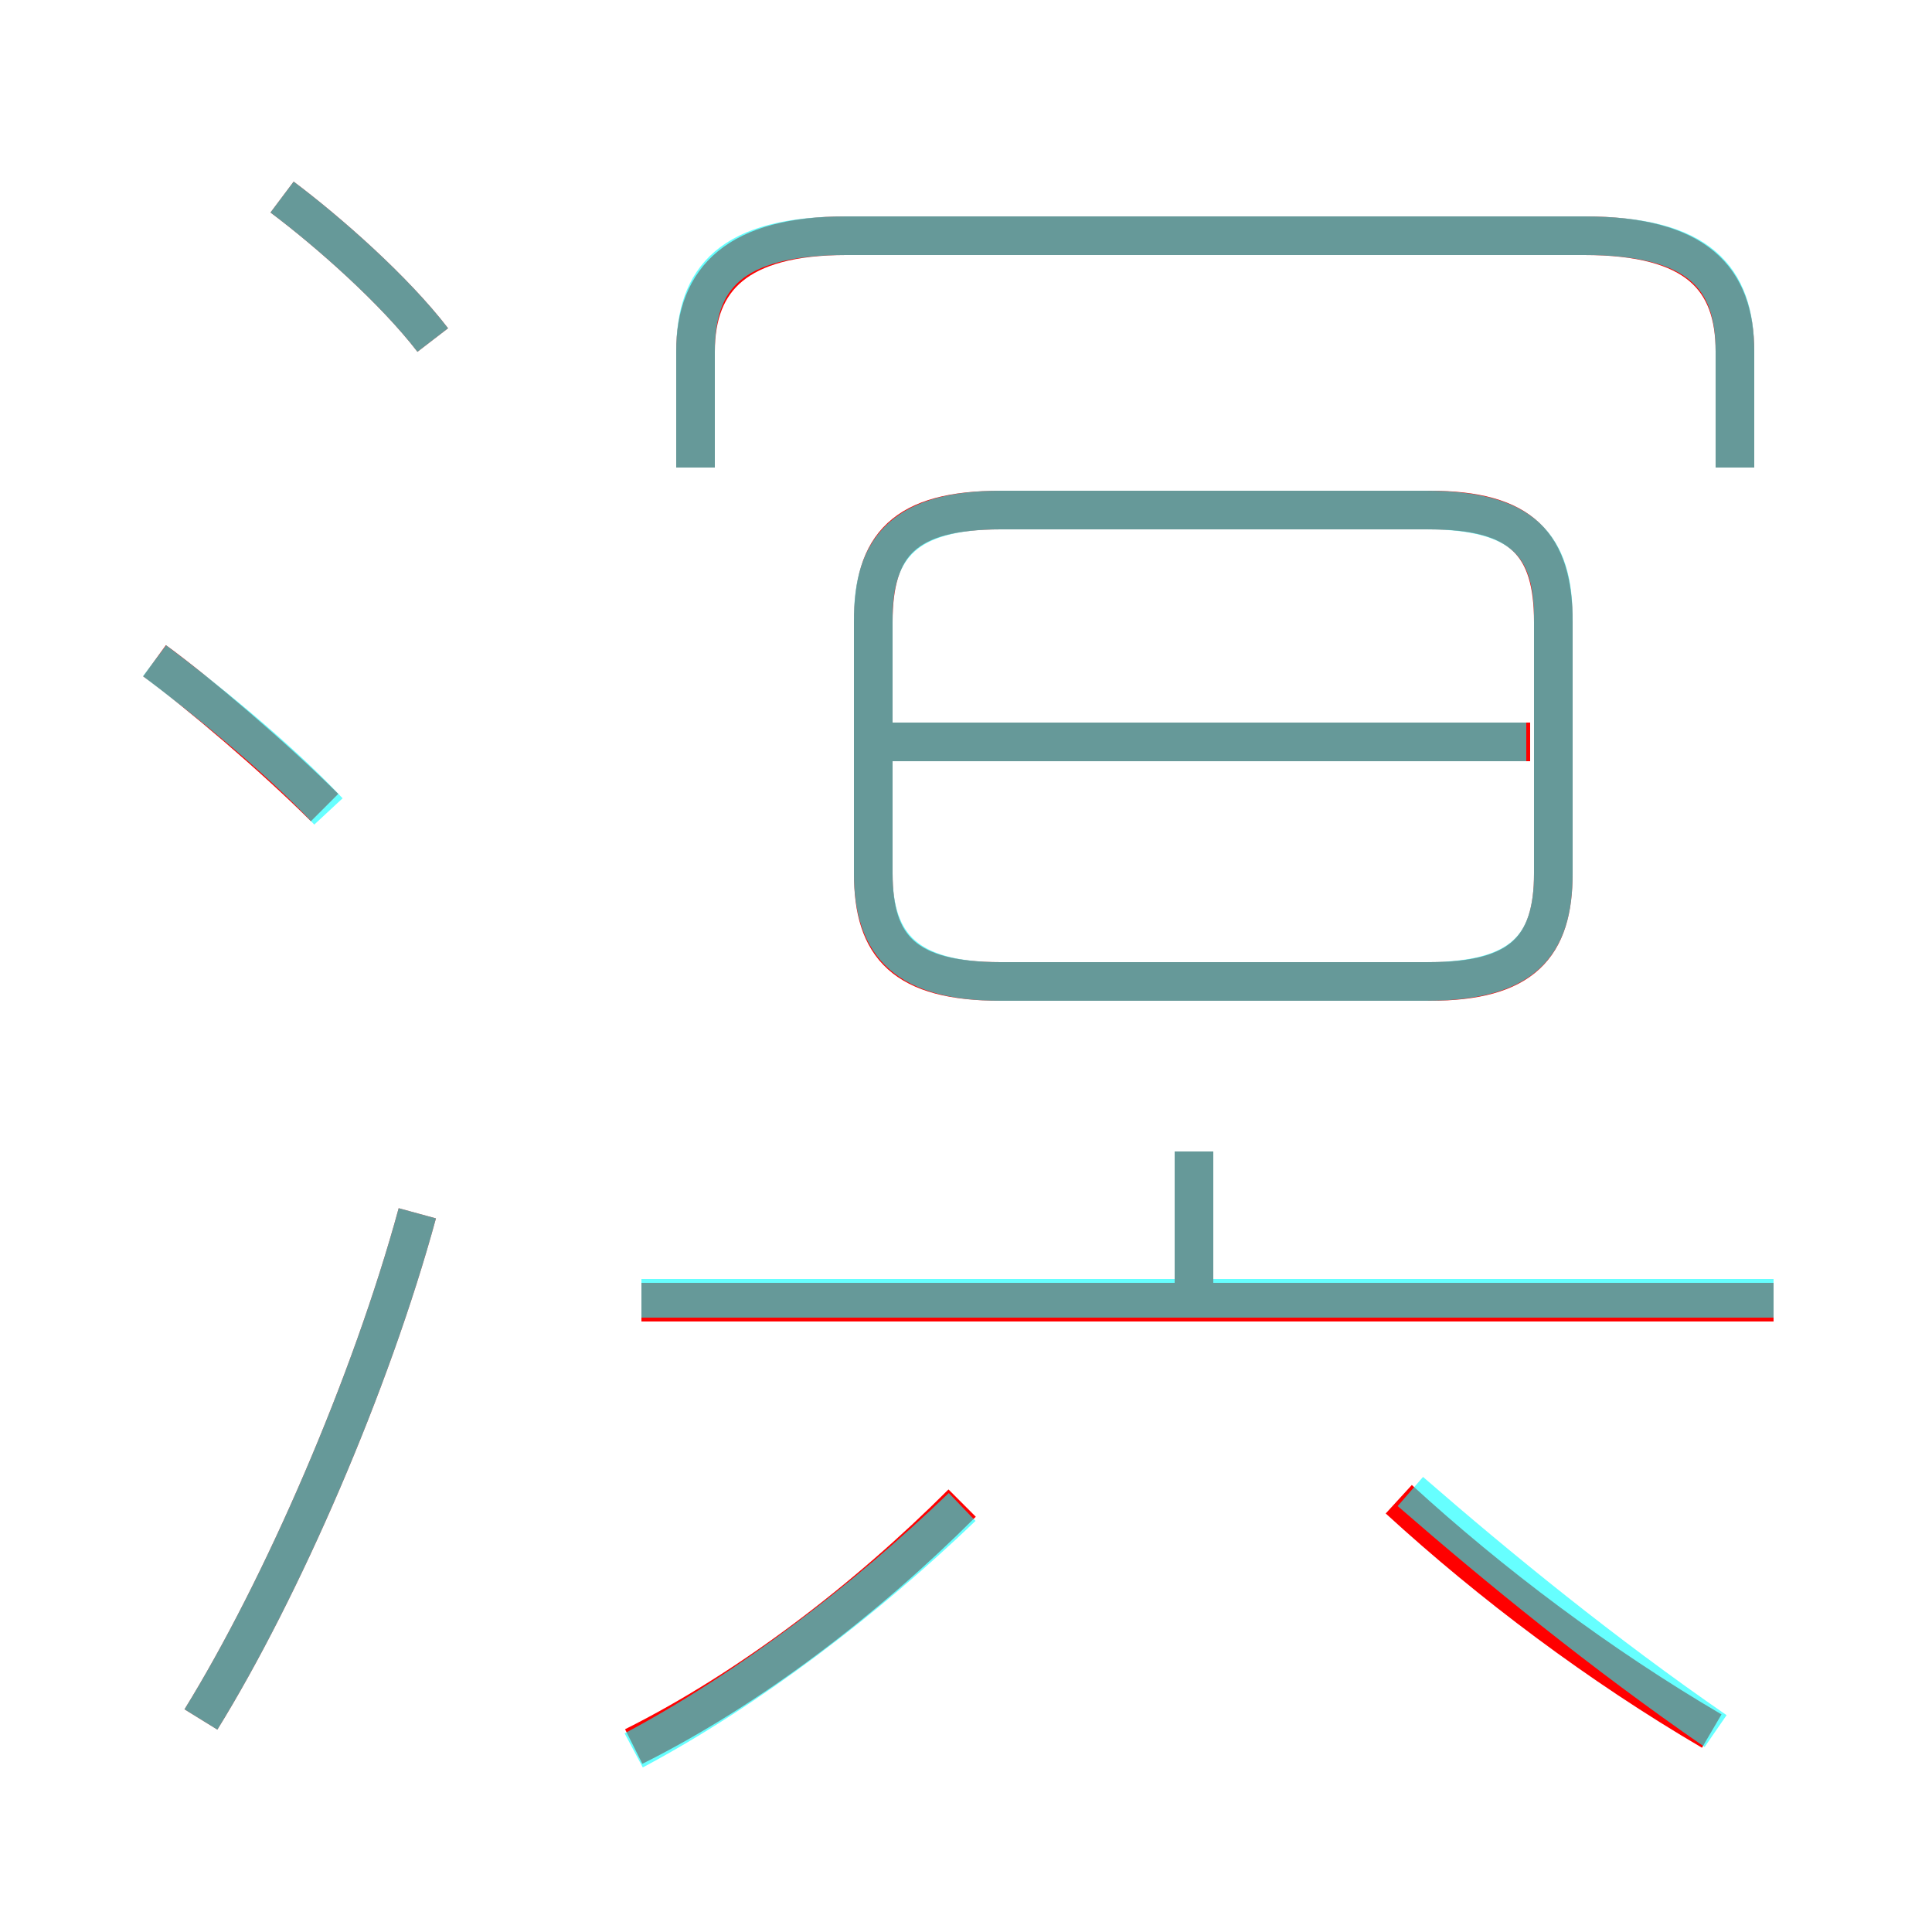 <?xml version='1.0' encoding='utf8'?>
<svg viewBox="0.0 -6.0 50.0 50.0" version="1.1" xmlns="http://www.w3.org/2000/svg">
<rect x="0.0" y="-6.0" width="50.0" height="50.0" fill="#333333" stroke="none"/>
<rect x="-1000" y="-1000" width="2000" height="2000" stroke="white" fill="white"/>
<g style="fill:none;stroke:rgba(255, 0, 0, 1);  stroke-width:1"><path d="M 25.9 -18.6 L 37.0 -18.6 C 39.4 -18.6 40.2 -19.5 40.2 -21.4 L 40.2 -27.9 C 40.2 -29.9 39.4 -30.8 37.0 -30.8 L 25.9 -30.8 C 23.4 -30.8 22.6 -29.9 22.6 -27.9 L 22.6 -21.4 C 22.6 -19.5 23.4 -18.6 25.9 -18.6 Z M 5.2 0.5 C 7.3 -2.9 9.6 -8.2 10.8 -12.6 M 16.4 1.2 C 19.4 -0.3 22.4 -2.6 24.9 -5.1 M 8.4 -23.1 C 7.1 -24.4 5.1 -26.1 4.0 -26.9 M 45.9 -10.3 L 16.6 -10.3 M 44.3 0.8 C 41.4 -0.9 38.6 -3.0 36.2 -5.2 M 30.9 -10.6 L 30.9 -14.2 M 11.2 -35.2 C 10.2 -36.5 8.5 -38.0 7.3 -38.9 M 39.6 -24.8 L 23.1 -24.8 M 44.9 -31.9 L 44.9 -34.9 C 44.9 -36.8 43.9 -37.9 41.0 -37.9 L 21.9 -37.9 C 19.1 -37.9 18.0 -36.8 18.0 -34.9 L 18.0 -31.9" transform="translate(0.0 38.0)" />
</g>
<g style="fill:none;stroke:rgba(0, 255, 255, 0.6);  stroke-width:1">
<path d="M 25.9 -18.6 L 36.9 -18.6 C 39.4 -18.6 40.2 -19.5 40.2 -21.4 L 40.2 -28.0 C 40.2 -29.9 39.4 -30.8 36.9 -30.8 L 25.9 -30.8 C 23.5 -30.8 22.6 -29.9 22.6 -28.0 L 22.6 -21.4 C 22.6 -19.5 23.5 -18.6 25.9 -18.6 Z M 5.2 0.5 C 7.3 -2.9 9.6 -8.2 10.8 -12.6 M 16.4 1.3 C 19.4 -0.3 22.4 -2.6 24.9 -5.0 M 8.5 -23.0 C 7.2 -24.4 5.2 -26.0 4.0 -26.9 M 45.9 -10.4 L 16.6 -10.4 M 44.4 0.8 C 41.5 -1.2 38.8 -3.4 36.5 -5.4 M 11.2 -35.2 C 10.2 -36.5 8.5 -38.0 7.3 -38.9 M 30.9 -10.3 L 30.9 -14.2 M 39.5 -24.8 L 23.1 -24.8 M 44.9 -31.9 L 44.9 -34.9 C 44.9 -36.8 44.0 -37.9 41.0 -37.9 L 21.9 -37.9 C 18.9 -37.9 18.0 -36.8 18.0 -34.9 L 18.0 -31.9" transform="translate(0.0 38.0)" />
</g>
</svg>